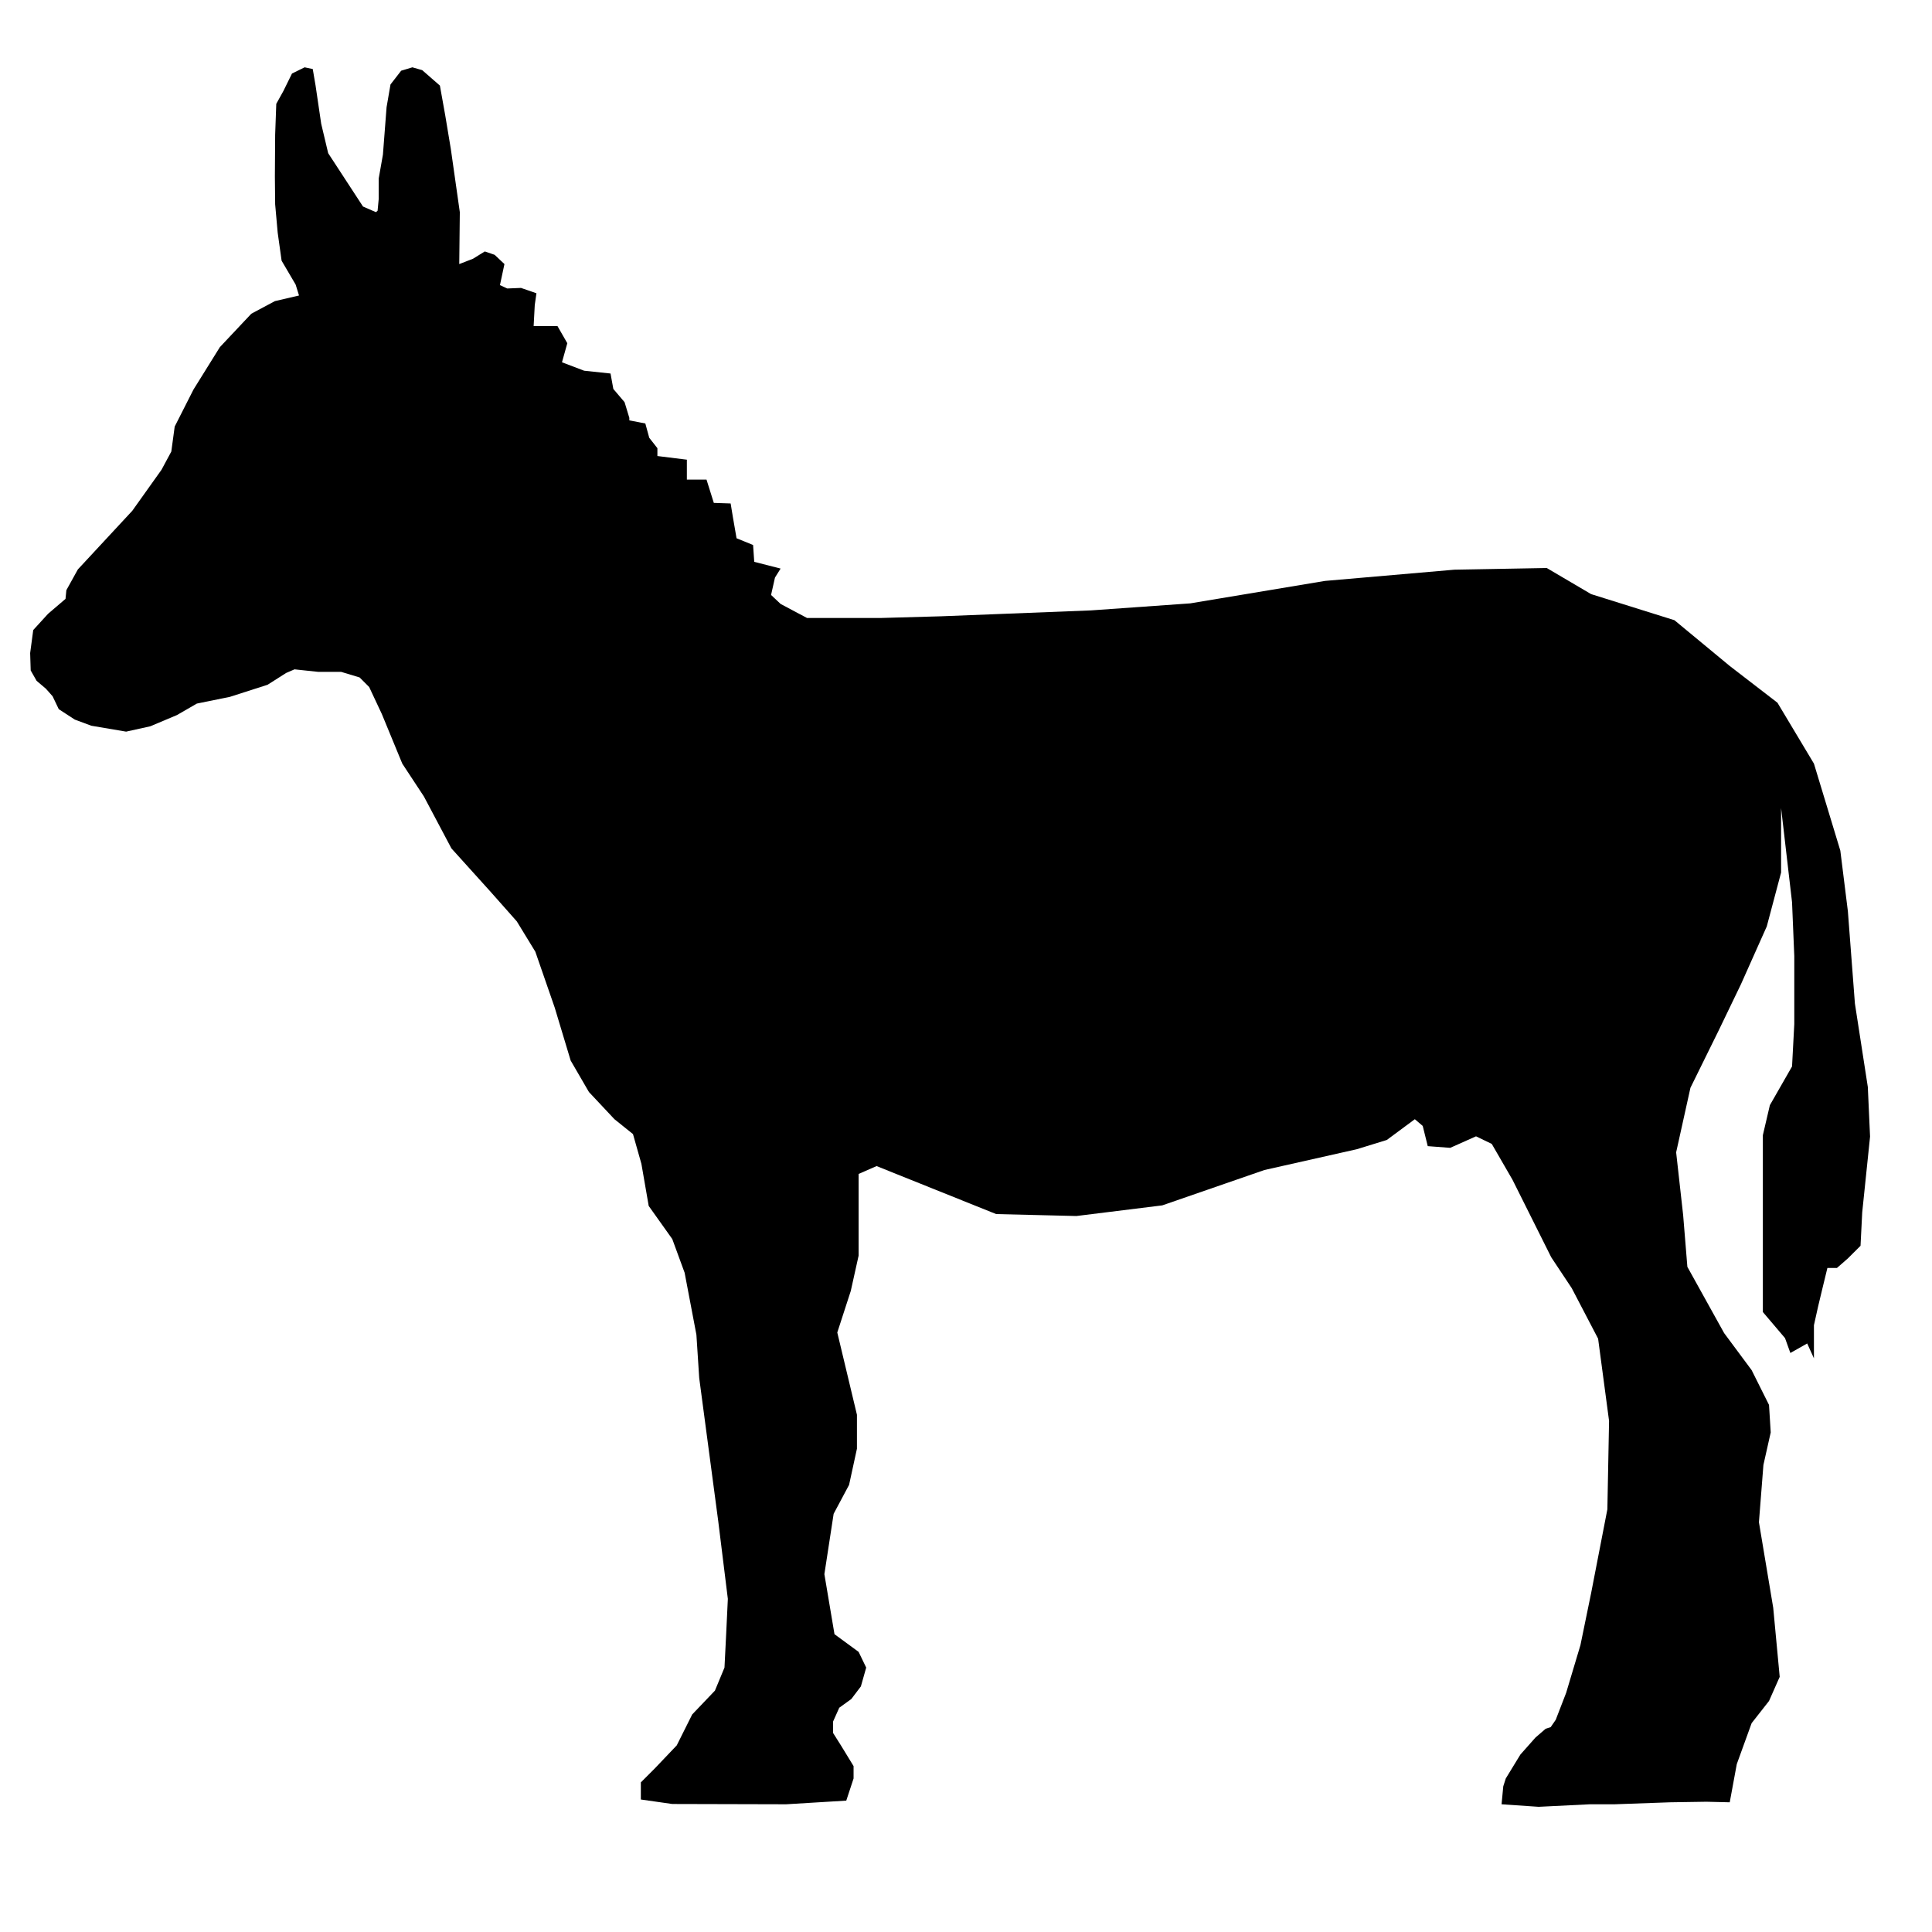 <svg xmlns="http://www.w3.org/2000/svg" xmlns:xlink="http://www.w3.org/1999/xlink" version="1.1" id="Livello_1" x="0px" y="0px" width="100px" height="100px" viewBox="0 0 100 100" enable-background="new 0 0 100 100" xml:space="preserve">
<g>
	<polygon fill="#000000" points="31.125,-2.507 31,-2.834 31.056,-3.016 31.287,-3.573 31.46,-3.688 32.687,-4.052 33.798,-4.311    35.419,-5.568 35.966,-5.693 37.185,-5.75 38.191,-5.655 39.035,-5.319 39.658,-4.733 39.927,-4.369 40.56,-4.1 41.136,-3.707    41.394,-3.313 41.403,-2.766 41.144,-2.489 40.819,-2.373 40.445,-2.316 40.234,-1.922 39.994,-1.635 39.736,-1.491 39.417,-1.461    39.101,-1.51 38.852,-1.692 38.642,-1.952 38.526,-2.191 33.962,-2.163 33.847,-1.913 33.666,-1.644 33.396,-1.5 33.089,-1.443    32.658,-1.519 32.379,-1.75 32.217,-2.029 32.15,-2.191 31.478,-2.373 31.115,-2.527 31.019,-2.718 31.125,-2.507  "/>
</g>
<g>
	<polygon fill="#000000" points="-16.687,-2.32 -16.683,-2.403 -16.671,-2.483 -16.653,-2.564 -16.627,-2.642 -16.593,-2.716    -16.554,-2.788 -16.507,-2.856 -16.455,-2.919 -16.397,-2.977 -16.333,-3.031 -16.266,-3.076 -16.193,-3.117 -16.118,-3.149    -16.041,-3.176 -15.961,-3.195 -15.879,-3.206 -15.797,-3.21 -15.715,-3.206 -15.634,-3.195 -15.555,-3.176 -15.476,-3.149    -15.401,-3.117 -15.33,-3.076 -15.262,-3.031 -15.198,-2.977 -15.141,-2.919 -15.089,-2.856 -15.042,-2.788 -15.002,-2.716    -14.969,-2.642 -14.943,-2.564 -14.924,-2.483 -14.912,-2.403 -14.909,-2.32 -14.912,-2.238 -14.924,-2.157 -14.943,-2.077    -14.969,-1.999 -15.002,-1.924 -15.042,-1.853 -15.089,-1.784 -15.141,-1.721 -15.198,-1.663 -15.262,-1.61 -15.33,-1.563    -15.401,-1.524 -15.476,-1.49 -15.555,-1.464 -15.634,-1.446 -15.715,-1.435 -15.797,-1.43 -15.879,-1.435 -15.961,-1.446    -16.041,-1.464 -16.118,-1.49 -16.193,-1.524 -16.266,-1.563 -16.333,-1.61 -16.397,-1.663 -16.455,-1.721 -16.507,-1.784    -16.554,-1.853 -16.593,-1.924 -16.627,-1.999 -16.653,-2.077 -16.671,-2.157 -16.683,-2.238 -16.687,-2.32  "/>
	<polygon fill="#000000" points="-9.544,-2.32 -9.54,-2.403 -9.529,-2.483 -9.509,-2.564 -9.483,-2.642 -9.451,-2.716 -9.41,-2.788    -9.364,-2.856 -9.311,-2.919 -9.253,-2.977 -9.191,-3.031 -9.122,-3.076 -9.05,-3.117 -8.976,-3.149 -8.898,-3.176 -8.817,-3.195    -8.737,-3.206 -8.655,-3.21 -8.572,-3.206 -8.492,-3.195 -8.411,-3.176 -8.333,-3.149 -8.258,-3.117 -8.188,-3.076 -8.119,-3.031    -8.056,-2.977 -7.999,-2.919 -7.945,-2.856 -7.899,-2.788 -7.859,-2.716 -7.826,-2.642 -7.8,-2.564 -7.78,-2.483 -7.77,-2.403    -7.766,-2.32 -7.77,-2.238 -7.78,-2.157 -7.8,-2.077 -7.826,-1.999 -7.859,-1.924 -7.899,-1.853 -7.945,-1.784 -7.999,-1.721    -8.056,-1.663 -8.119,-1.61 -8.188,-1.563 -8.258,-1.524 -8.333,-1.49 -8.411,-1.464 -8.492,-1.446 -8.572,-1.435 -8.655,-1.43    -8.737,-1.435 -8.817,-1.446 -8.898,-1.464 -8.976,-1.49 -9.05,-1.524 -9.122,-1.563 -9.191,-1.61 -9.253,-1.663 -9.311,-1.721    -9.364,-1.784 -9.41,-1.853 -9.451,-1.924 -9.483,-1.999 -9.509,-2.077 -9.529,-2.157 -9.54,-2.238 -9.544,-2.32  "/>
	<polyline fill="#000000" points="-18.455,-2.468 -18.521,-2.486 -18.554,-2.54 -18.56,-2.621 -18.566,-2.688 -18.569,-2.781    -18.564,-2.861 -18.561,-2.948 -18.54,-3.106 -18.499,-3.193 -18.434,-3.216 -18.33,-3.23 -18.375,-3.545 -18.452,-3.559    -18.482,-3.614 -18.5,-3.744 -18.519,-3.932 -18.5,-4.013 -18.438,-4.117 -18.371,-4.117 -18.38,-4.309 -18.343,-4.421    -18.281,-4.908 -18.253,-4.97 -18.241,-5.049 -18.171,-5.142 -18.086,-5.19 -17.323,-6.422 -17.326,-6.472 -17.303,-6.554    -17.215,-6.649 -16.939,-6.765 -16.636,-6.823 -15.901,-6.88 -14.359,-6.986 -11.798,-7.054 -9.118,-7.019 -8.356,-6.997    -7.524,-6.928 -6.941,-6.79 -6.789,-6.692 -6.656,-6.692 -6.639,-6.669 -6.68,-6.614 -6.537,-6.33 -6.395,-5.912 -6.308,-5.39    -6.247,-5.297 -6.233,-5.202 -6.247,-5.12 -6.21,-4.729 -6.165,-4.141 -6.13,-4.106 -6.07,-4.071 -6.076,-3.219 -6.136,-3.166    -6.025,-3.061 -5.942,-3.032 -5.891,-2.956 -5.891,-2.85 -5.907,-2.669 -5.932,-2.593 -6.34,-2.577 -6.532,-2.599 -6.579,-2.659    -7.595,-2.66 -7.623,-2.856 -7.701,-3.053 -7.77,-3.145 -7.854,-3.35 -7.93,-3.473 -8.045,-3.582 -8.234,-3.646 -9.083,-3.66    -9.316,-3.583 -9.458,-3.494 -9.571,-3.309 -9.684,-2.928 -9.751,-2.618 -14.65,-2.528 -14.735,-2.642 -14.813,-2.84    -14.882,-2.93 -14.965,-3.135 -15.04,-3.258 -15.157,-3.367 -15.345,-3.433 -16.193,-3.445 -16.426,-3.369 -16.571,-3.279    -16.682,-3.096 -16.794,-2.713 -16.861,-2.404 -17.083,-2.39 -17.786,-2.373 -18.023,-2.39 -18.145,-2.425 -18.455,-2.468    -18.401,-2.462 -18.147,-2.425 -18.145,-2.425  "/>
</g>
<g>
	<polygon points="89.531,93.287 89.895,91.312 90.664,89.19 91.564,88.043 92.117,86.794 91.782,83.221 91.042,78.79 91.274,75.826    91.652,74.142 91.564,72.718 90.664,70.917 89.24,68.999 87.338,65.571 87.12,62.898 86.757,59.645 87.497,56.303 88.95,53.354    90.112,50.943 91.448,47.951 92.189,45.162 92.189,41.82 92.756,46.701 92.872,49.49 92.872,53.006 92.756,55.199 91.608,57.204    91.245,58.758 91.245,60.08 91.245,62.187 91.245,64.685 91.245,67.91 92.393,69.261 92.669,70.03 93.54,69.537 93.889,70.307    93.889,68.883 93.889,68.593 94.106,67.619 94.311,66.762 94.586,65.629 95.08,65.629 95.646,65.135 96.301,64.481 96.388,62.753    96.794,58.831 96.678,56.26 96.01,51.945 95.646,47.166 95.255,44.028 93.889,39.525 92.001,36.373 89.531,34.47 86.669,32.102    82.355,30.751 80.06,29.4 75.28,29.487 68.584,30.068 61.611,31.23 56.469,31.594 48.713,31.899 45.619,31.986 41.77,31.986    40.404,31.26 39.91,30.795 40.113,29.894 40.404,29.429 39.039,29.081 38.98,28.209 38.124,27.86 37.935,26.771 37.818,26.059    36.947,26.03 36.569,24.825 35.552,24.825 35.552,23.793 34.027,23.604 34.027,23.198 33.605,22.66 33.402,21.919 32.574,21.759    32.574,21.629 32.327,20.815 31.746,20.132 31.601,19.333 30.235,19.188 29.088,18.752 29.364,17.765 28.855,16.878 27.621,16.878    27.679,15.789 27.766,15.179 26.967,14.903 26.255,14.932 25.877,14.758 26.11,13.668 25.602,13.189 25.093,13.015 24.483,13.392    23.771,13.668 23.8,10.981 23.335,7.712 23.045,5.969 22.769,4.43 21.854,3.631 21.345,3.485 20.764,3.66 20.212,4.372    20.009,5.548 19.82,8.003 19.602,9.238 19.602,10.298 19.544,10.908 19.457,10.981 18.789,10.69 16.987,7.93 16.625,6.405    16.334,4.43 16.188,3.573 15.767,3.485 15.114,3.805 14.663,4.72 14.3,5.374 14.242,6.972 14.228,9.15 14.242,10.574    14.373,12.042 14.576,13.494 15.302,14.729 15.477,15.295 14.228,15.586 13.007,16.239 11.38,17.968 10.015,20.162 9.042,22.079    8.867,23.372 8.359,24.316 6.848,26.437 4.03,29.473 3.435,30.548 3.391,30.998 2.49,31.768 1.72,32.611 1.561,33.802    1.589,34.703 1.895,35.24 2.374,35.646 2.723,36.039 3.042,36.707 3.87,37.245 4.727,37.564 6.528,37.869 7.778,37.593    9.158,37.012 10.189,36.417 11.903,36.068 13.85,35.443 14.809,34.833 15.244,34.645 16.464,34.775 17.656,34.775 18.614,35.065    19.108,35.56 19.762,36.954 20.822,39.525 21.941,41.225 23.365,43.912 25.398,46.164 26.749,47.689 27.708,49.258 28.71,52.148    29.538,54.895 30.482,56.521 31.804,57.93 32.763,58.7 33.199,60.24 33.577,62.419 34.797,64.133 35.436,65.876 36.046,69.086    36.191,71.323 36.743,75.478 37.179,78.761 37.673,82.756 37.586,84.586 37.499,86.314 37.005,87.506 35.828,88.74 35.029,90.339    33.896,91.529 33.17,92.256 33.17,93.142 34.797,93.374 40.694,93.389 43.803,93.2 44.181,92.053 44.181,91.413 43.542,90.367    43.121,89.699 43.121,89.104 43.44,88.392 44.064,87.941 44.559,87.288 44.834,86.314 44.442,85.501 43.193,84.586 42.67,81.478    43.149,78.354 43.948,76.858 44.355,74.984 44.355,73.227 43.338,68.97 44.036,66.82 44.442,64.99 44.442,63.436 44.442,60.763    45.372,60.356 47.58,61.242 51.56,62.84 55.714,62.941 60.159,62.39 65.446,60.56 70.226,59.484 71.78,59.005 73.232,57.93    73.64,58.278 73.9,59.324 75.063,59.412 76.399,58.816 77.213,59.208 78.288,61.067 80.292,65.077 81.353,66.675 82.718,69.29    83.285,73.546 83.197,78.122 82.355,82.465 81.803,85.152 81.063,87.622 80.524,89.017 80.264,89.395 80.002,89.481 79.479,89.932    78.694,90.817 77.939,92.053 77.809,92.459 77.721,93.389 79.639,93.52 82.297,93.389 83.575,93.389 86.437,93.287 88.325,93.258    89.531,93.287  "/>
	<polygon points="83.808,92.198 83.575,91.835 83.546,90.978 83.721,90.44 84.069,89.917 84.592,89.452 85.377,89.511    85.493,89.917 85.261,90.861 84.984,91.413 84.04,92.198 83.895,92.198 83.808,92.198  "/>
</g>
<g>
	<polygon fill="#000000" points="16.861,-6.859 12.831,-6.859 12.799,-6.75 11.023,-6.671 10.901,-6.625 9.486,-5.167 7.091,-4.929    5.521,-4.712 5.463,-4.666 5.341,-4.374 5.32,-4.035 5.331,-3.749 5.371,-3.612 5.282,-3.68 5.191,-3.743 5.039,-3.753    5.007,-3.738 4.997,-3.224 5.054,-3.23 5.087,-3.182 5.023,-3.167 4.943,-2.914 4.943,-2.648 5.034,-2.526 5.145,-2.479    5.393,-2.473 5.636,-2.617 5.679,-2.739 5.705,-2.891 5.805,-3.024 5.827,-3.204 5.794,-3.273 5.864,-3.51 6.022,-3.838    6.124,-3.951 6.271,-3.987 6.684,-4.008 7.435,-4.035 7.778,-4.013 7.889,-3.933 8.174,-3.552 8.385,-3.146 8.446,-3 8.499,-2.875    8.521,-2.731 8.594,-2.642 8.721,-2.462 8.822,-2.429 13.016,-2.484 13.075,-2.612 13.163,-2.918 13.302,-3.412 13.469,-3.799    13.592,-3.924 13.7,-3.958 14.707,-3.979 15.272,-3.964 15.391,-3.915 15.525,-3.784 15.734,-3.401 15.927,-3.018 16.035,-2.747    16.079,-2.619 16.002,-2.591 16.015,-2.455 16.142,-2.384 16.306,-2.443 17.461,-2.424 17.516,-2.515 17.554,-2.697 17.574,-2.713    17.583,-2.499 17.775,-2.525 17.889,-2.588 17.998,-2.69 18.027,-2.773 18,-3.219 17.957,-3.287 17.818,-3.287 17.688,-3.284    17.647,-3.292 17.701,-3.432 17.72,-3.635 17.756,-3.777 17.777,-3.969 17.718,-4.348 17.657,-4.505 17.593,-4.639 17.532,-4.707    17.523,-4.89 17.431,-5.25 16.861,-6.859  "/>
	<polygon fill="#000000" points="13.203,-2.082 13.205,-2.139 13.209,-2.197 13.216,-2.254 13.225,-2.313 13.236,-2.369    13.25,-2.425 13.267,-2.48 13.286,-2.535 13.308,-2.589 13.331,-2.64 13.358,-2.692 13.386,-2.744 13.417,-2.792 13.45,-2.838    13.484,-2.886 13.521,-2.929 13.561,-2.973 13.601,-3.013 13.645,-3.053 13.688,-3.09 13.734,-3.125 13.782,-3.158 13.831,-3.189    13.881,-3.217 13.932,-3.244 13.985,-3.267 14.04,-3.289 14.095,-3.307 14.149,-3.325 14.205,-3.338 14.262,-3.351 14.319,-3.359    14.377,-3.366 14.435,-3.37 14.492,-3.372 14.55,-3.37 14.608,-3.366 14.664,-3.359 14.722,-3.351 14.778,-3.338 14.834,-3.325    14.891,-3.307 14.945,-3.289 14.998,-3.267 15.051,-3.244 15.103,-3.217 15.153,-3.189 15.201,-3.158 15.25,-3.125 15.294,-3.09    15.34,-3.053 15.382,-3.013 15.423,-2.973 15.462,-2.929 15.5,-2.886 15.534,-2.838 15.566,-2.792 15.597,-2.744 15.626,-2.692    15.652,-2.64 15.675,-2.589 15.697,-2.535 15.716,-2.48 15.734,-2.425 15.748,-2.369 15.759,-2.313 15.767,-2.254 15.775,-2.197    15.779,-2.139 15.781,-2.082 15.779,-2.024 15.775,-1.966 15.767,-1.908 15.759,-1.852 15.748,-1.794 15.734,-1.738 15.716,-1.683    15.697,-1.628 15.675,-1.576 15.652,-1.522 15.626,-1.471 15.597,-1.42 15.566,-1.371 15.534,-1.324 15.5,-1.277 15.462,-1.233    15.423,-1.191 15.382,-1.149 15.34,-1.11 15.294,-1.074 15.25,-1.039 15.201,-1.005 15.153,-0.974 15.103,-0.946 15.051,-0.919    14.998,-0.896 14.945,-0.875 14.891,-0.856 14.834,-0.838 14.778,-0.824 14.722,-0.813 14.664,-0.804 14.608,-0.797 14.55,-0.792    14.492,-0.792 14.435,-0.792 14.377,-0.797 14.319,-0.804 14.262,-0.813 14.205,-0.824 14.149,-0.838 14.095,-0.856 14.04,-0.875    13.985,-0.896 13.932,-0.919 13.881,-0.946 13.831,-0.974 13.782,-1.005 13.734,-1.039 13.688,-1.074 13.645,-1.11 13.601,-1.149    13.561,-1.191 13.521,-1.233 13.484,-1.277 13.45,-1.324 13.417,-1.371 13.386,-1.42 13.358,-1.471 13.331,-1.522 13.308,-1.576    13.286,-1.628 13.267,-1.683 13.25,-1.738 13.236,-1.794 13.225,-1.852 13.216,-1.908 13.209,-1.966 13.205,-2.024 13.203,-2.082     "/>
	<polygon fill="#000000" points="5.889,-2.21 5.89,-2.266 5.894,-2.32 5.9,-2.375 5.908,-2.429 5.918,-2.483 5.931,-2.536    5.947,-2.589 5.964,-2.64 5.983,-2.692 6.005,-2.742 6.028,-2.792 6.053,-2.84 6.081,-2.887 6.111,-2.932 6.142,-2.978    6.176,-3.022 6.21,-3.064 6.248,-3.103 6.287,-3.142 6.326,-3.179 6.368,-3.213 6.412,-3.248 6.458,-3.279 6.502,-3.309    6.549,-3.337 6.598,-3.362 6.648,-3.385 6.698,-3.408 6.749,-3.427 6.8,-3.443 6.854,-3.458 6.907,-3.471 6.96,-3.482    7.014,-3.491 7.069,-3.497 7.124,-3.5 7.179,-3.501 7.233,-3.5 7.288,-3.497 7.342,-3.491 7.395,-3.482 7.45,-3.471 7.503,-3.458    7.555,-3.443 7.608,-3.427 7.657,-3.408 7.709,-3.385 7.757,-3.362 7.806,-3.337 7.853,-3.309 7.899,-3.279 7.943,-3.248    7.987,-3.213 8.029,-3.179 8.069,-3.142 8.108,-3.103 8.144,-3.064 8.181,-3.022 8.213,-2.978 8.246,-2.932 8.276,-2.887    8.302,-2.84 8.329,-2.792 8.352,-2.742 8.374,-2.692 8.393,-2.64 8.41,-2.589 8.424,-2.536 8.438,-2.483 8.447,-2.429    8.455,-2.375 8.461,-2.32 8.464,-2.266 8.466,-2.21 8.464,-2.157 8.461,-2.102 8.455,-2.047 8.447,-1.993 8.438,-1.939    8.424,-1.886 8.41,-1.833 8.393,-1.782 8.374,-1.73 8.352,-1.68 8.329,-1.63 8.302,-1.582 8.276,-1.535 8.246,-1.49 8.213,-1.444    8.181,-1.401 8.144,-1.36 8.108,-1.32 8.069,-1.281 8.029,-1.243 7.987,-1.208 7.943,-1.174 7.899,-1.143 7.853,-1.113    7.806,-1.084 7.757,-1.06 7.709,-1.037 7.657,-1.015 7.608,-0.996 7.555,-0.979 7.503,-0.963 7.45,-0.951 7.395,-0.94    7.342,-0.932 7.288,-0.926 7.233,-0.922 7.179,-0.921 7.124,-0.922 7.069,-0.926 7.014,-0.932 6.96,-0.94 6.907,-0.951    6.854,-0.963 6.8,-0.979 6.749,-0.996 6.698,-1.015 6.648,-1.037 6.598,-1.06 6.549,-1.084 6.502,-1.113 6.458,-1.143    6.412,-1.174 6.368,-1.208 6.326,-1.243 6.287,-1.281 6.248,-1.32 6.21,-1.36 6.176,-1.401 6.142,-1.444 6.111,-1.49 6.081,-1.535    6.053,-1.582 6.028,-1.63 6.005,-1.68 5.983,-1.73 5.964,-1.782 5.947,-1.833 5.931,-1.886 5.918,-1.939 5.908,-1.993 5.9,-2.047    5.894,-2.102 5.89,-2.157 5.889,-2.21  "/>
</g>
</svg>